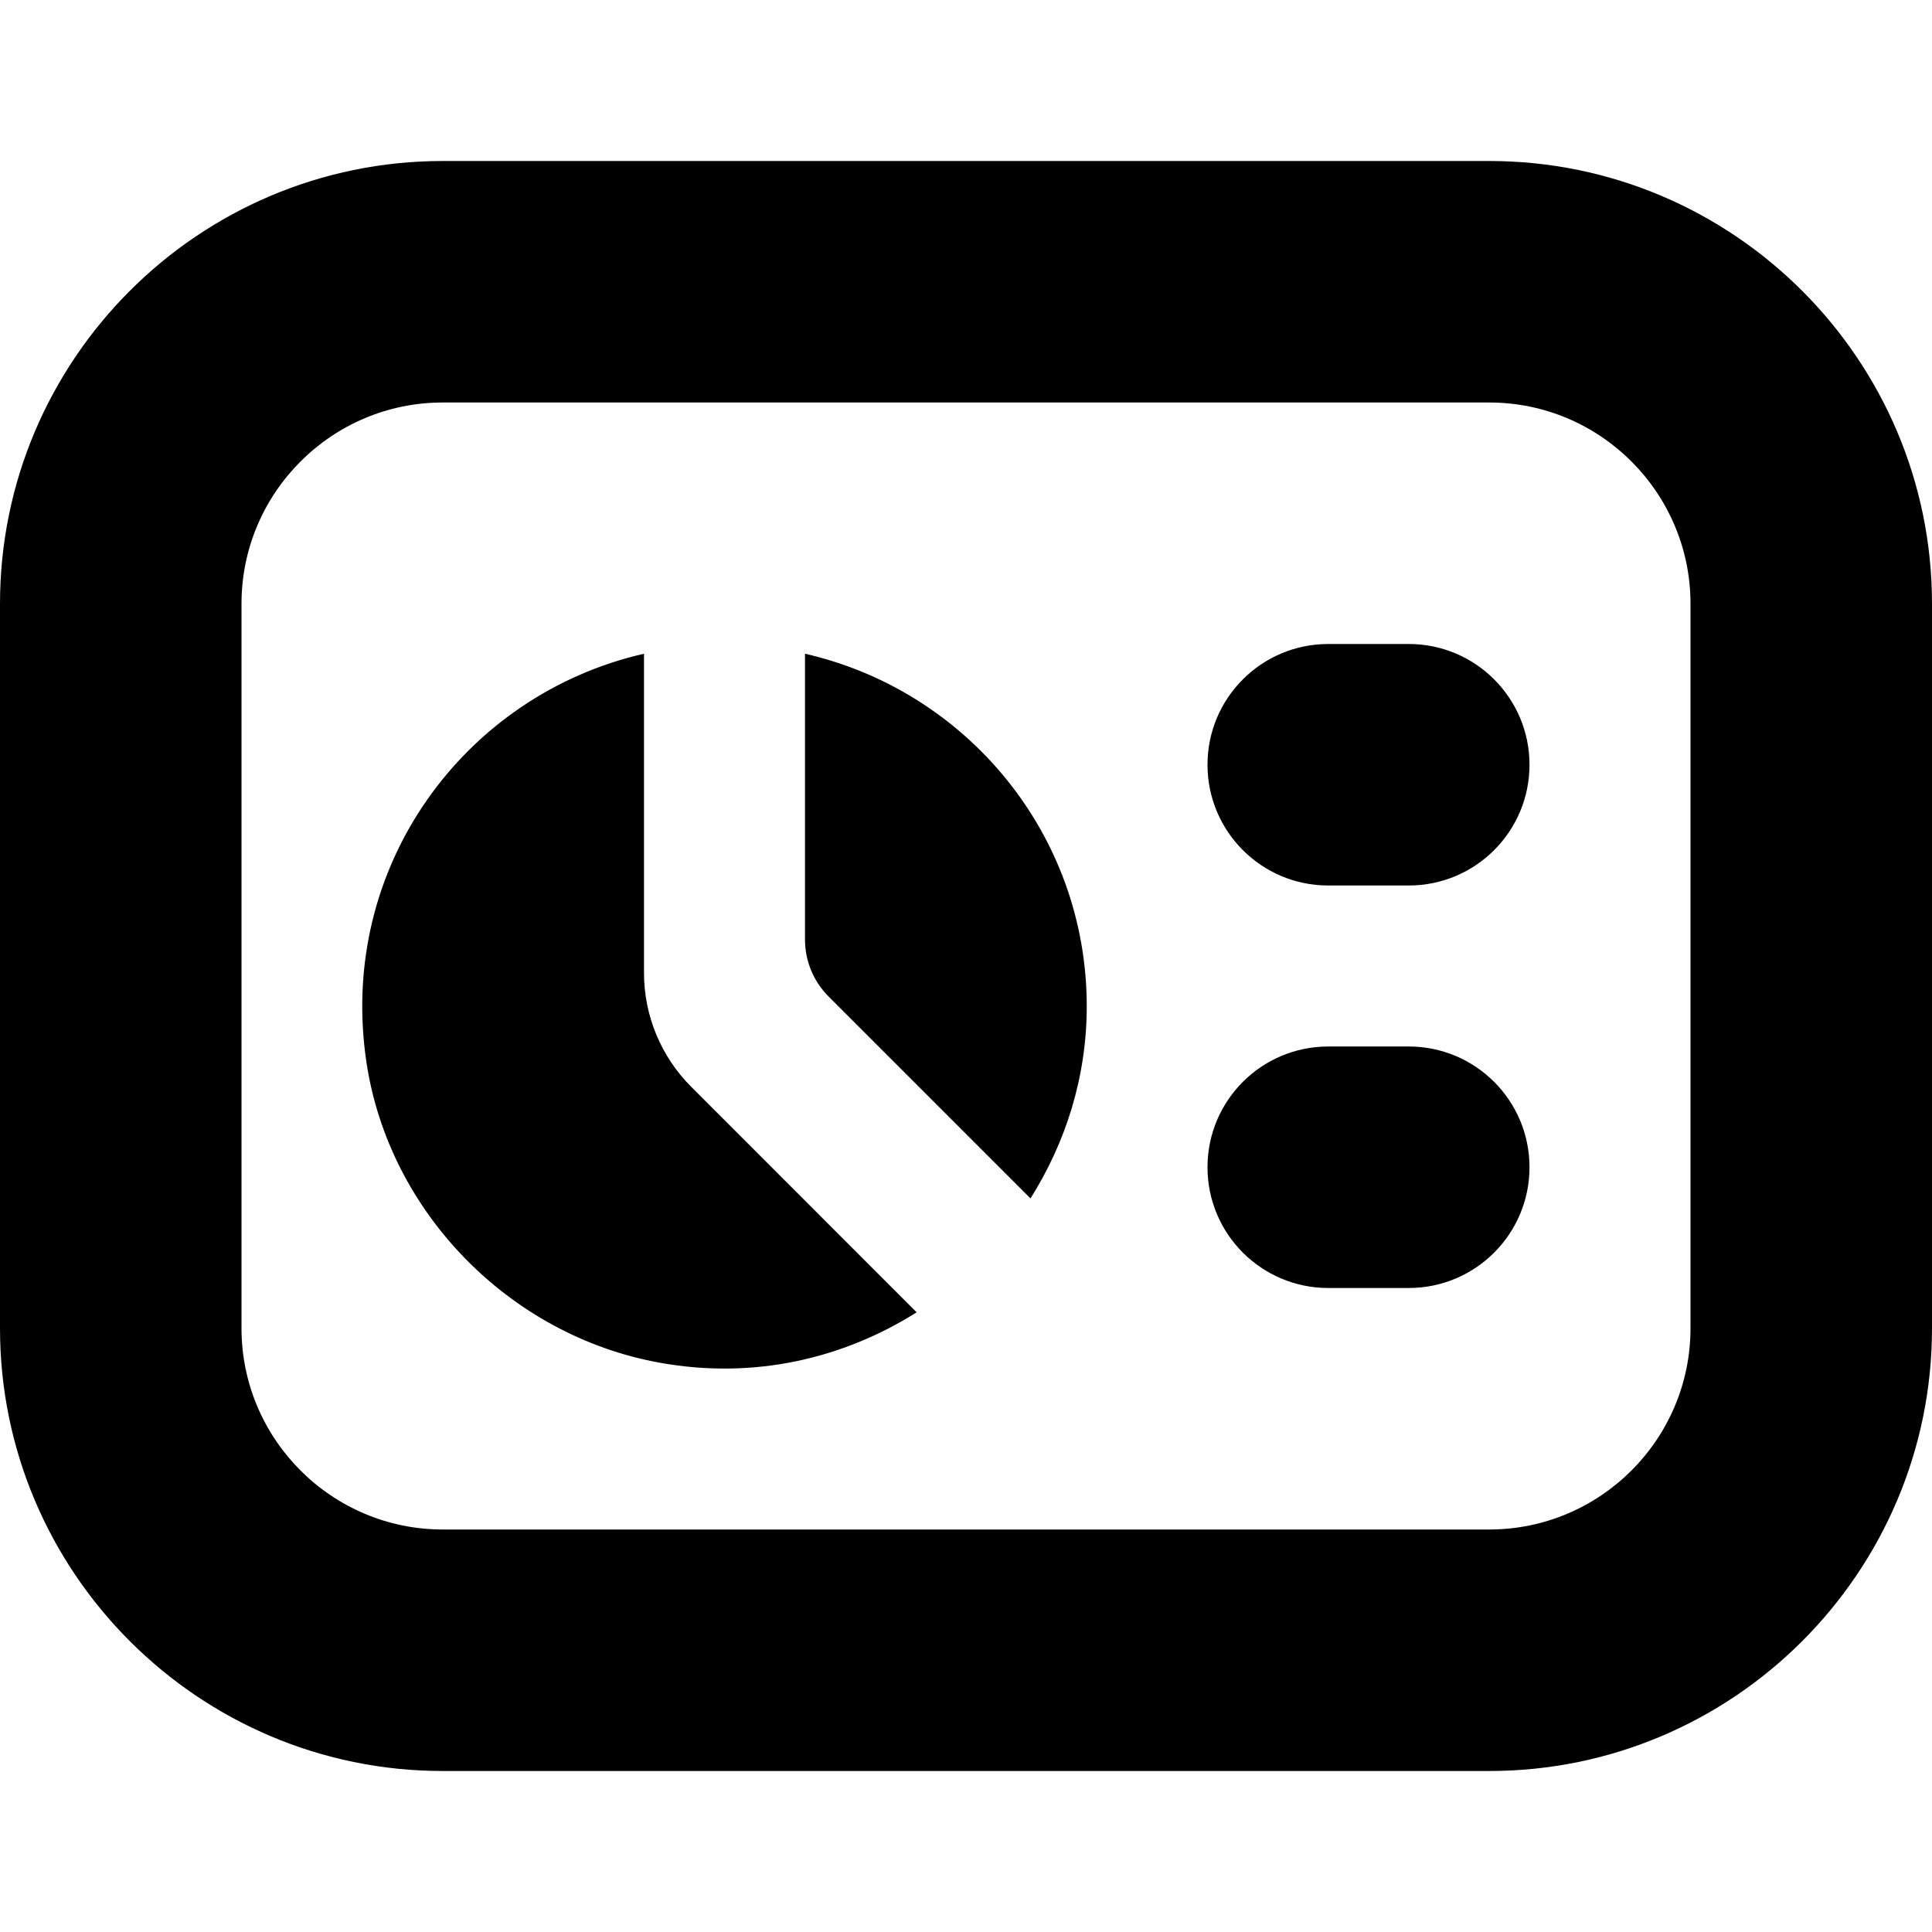 <?xml version="1.0" encoding="UTF-8"?>
<svg xmlns="http://www.w3.org/2000/svg" id="Layer_1" data-name="Layer 1" viewBox="0 0 24 24">
  <path d="M18.5,2H5.5C2.468,2,0,4.467,0,7.5v9c0,3.033,2.468,5.5,5.5,5.5h13c3.032,0,5.5-2.467,5.5-5.5V7.5c0-3.033-2.468-5.5-5.5-5.5Zm2.5,14.5c0,1.378-1.121,2.5-2.5,2.5H5.5c-1.379,0-2.5-1.122-2.5-2.5V7.5c0-1.378,1.121-2.5,2.5-2.5h13c1.379,0,2.5,1.122,2.5,2.5v9Zm-2-7c0,.829-.672,1.5-1.5,1.5h-1c-.828,0-1.5-.671-1.5-1.5s.672-1.5,1.5-1.5h1c.828,0,1.5,.671,1.5,1.5Zm0,5c0,.829-.672,1.5-1.5,1.5h-1c-.828,0-1.5-.671-1.5-1.5s.672-1.5,1.5-1.5h1c.828,0,1.5,.671,1.5,1.5Zm-5.5-2c0,.88-.262,1.694-.699,2.387l-2.508-2.508c-.188-.188-.293-.442-.293-.707v-3.551c2.002,.456,3.5,2.239,3.5,4.38Zm-4.914,1l2.801,2.802c-.903,.569-2.012,.842-3.203,.624-1.852-.339-3.349-1.862-3.631-3.724-.369-2.443,1.229-4.576,3.447-5.081v3.965c0,.53,.211,1.039,.586,1.414Z"/>
</svg>
